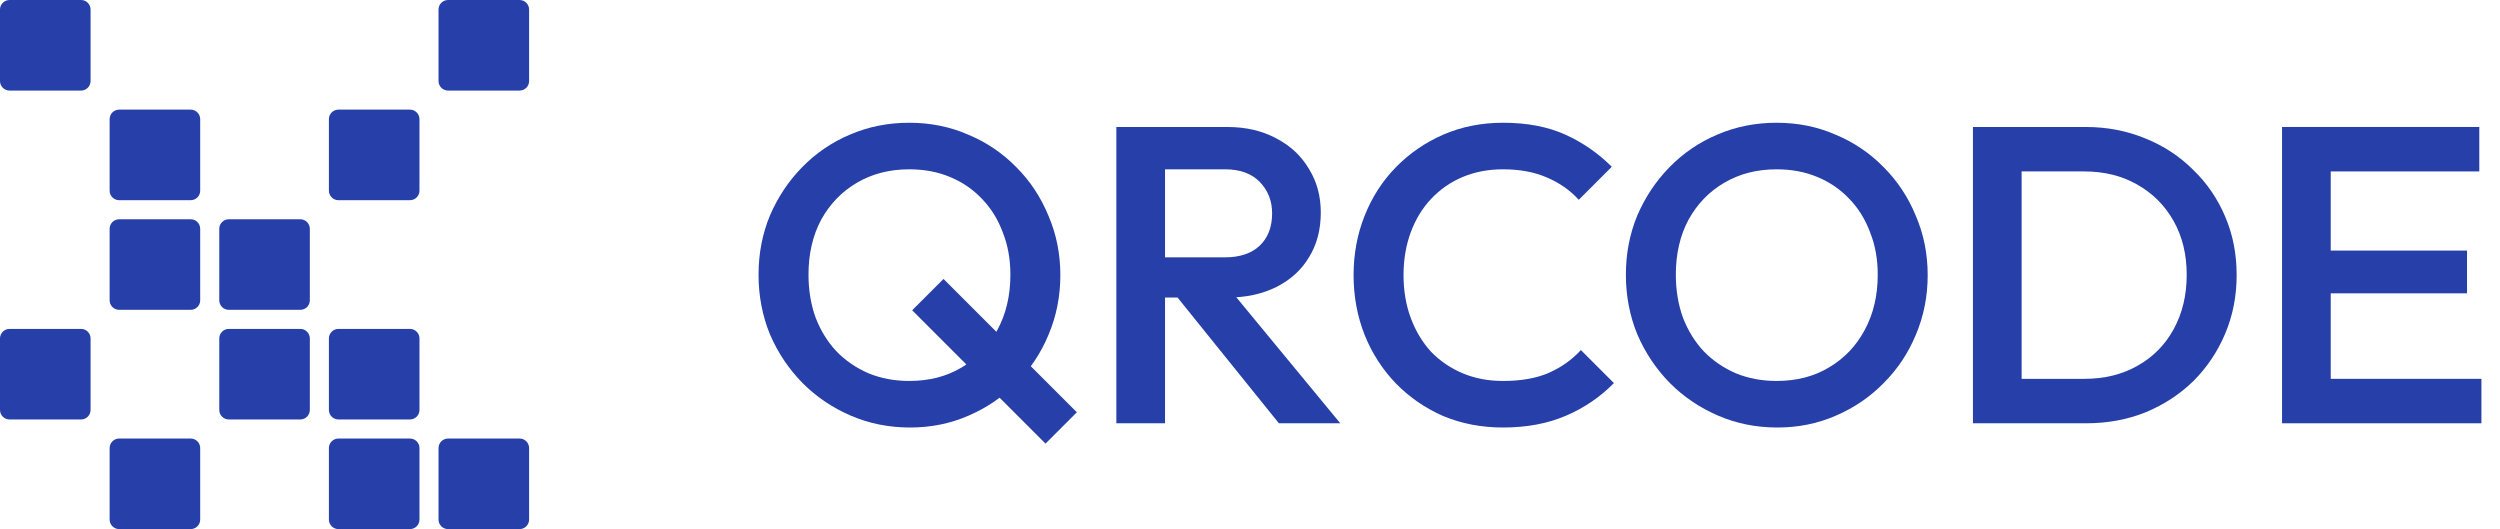 <svg width="189" height="40" viewBox="0 0 189 40" fill="none" xmlns="http://www.w3.org/2000/svg">
<path d="M0 0.721C0 0.323 0.323 0 0.721 0H6.126C6.524 0 6.847 0.323 6.847 0.721V6.126C6.847 6.524 6.524 6.847 6.126 6.847H0.721C0.323 6.847 0 6.524 0 6.126V0.721Z" fill="#263FA9"/>
<path d="M33.153 0.721C33.153 0.323 33.476 0 33.874 0H39.279C39.677 0 40 0.323 40 0.721V6.126C40 6.524 39.677 6.847 39.279 6.847H33.874C33.476 6.847 33.153 6.524 33.153 6.126V0.721Z" fill="#263FA9"/>
<path d="M8.288 9.009C8.288 8.611 8.611 8.288 9.009 8.288H14.414C14.812 8.288 15.135 8.611 15.135 9.009V14.414C15.135 14.812 14.812 15.135 14.414 15.135H9.009C8.611 15.135 8.288 14.812 8.288 14.414V9.009Z" fill="#263FA9"/>
<path d="M24.865 9.009C24.865 8.611 25.188 8.288 25.586 8.288H30.991C31.389 8.288 31.712 8.611 31.712 9.009V14.414C31.712 14.812 31.389 15.135 30.991 15.135H25.586C25.188 15.135 24.865 14.812 24.865 14.414V9.009Z" fill="#263FA9"/>
<path d="M8.288 17.297C8.288 16.899 8.611 16.577 9.009 16.577H14.414C14.812 16.577 15.135 16.899 15.135 17.297V22.703C15.135 23.101 14.812 23.423 14.414 23.423H9.009C8.611 23.423 8.288 23.101 8.288 22.703V17.297Z" fill="#263FA9"/>
<path d="M16.577 17.297C16.577 16.899 16.899 16.577 17.297 16.577H22.703C23.101 16.577 23.423 16.899 23.423 17.297V22.703C23.423 23.101 23.101 23.423 22.703 23.423H17.297C16.899 23.423 16.577 23.101 16.577 22.703V17.297Z" fill="#263FA9"/>
<path d="M0 25.586C0 25.188 0.323 24.865 0.721 24.865H6.126C6.524 24.865 6.847 25.188 6.847 25.586V30.991C6.847 31.389 6.524 31.712 6.126 31.712H0.721C0.323 31.712 0 31.389 0 30.991V25.586Z" fill="#263FA9"/>
<path d="M16.577 25.586C16.577 25.188 16.899 24.865 17.297 24.865H22.703C23.101 24.865 23.423 25.188 23.423 25.586V30.991C23.423 31.389 23.101 31.712 22.703 31.712H17.297C16.899 31.712 16.577 31.389 16.577 30.991V25.586Z" fill="#263FA9"/>
<path d="M24.865 25.586C24.865 25.188 25.188 24.865 25.586 24.865H30.991C31.389 24.865 31.712 25.188 31.712 25.586V30.991C31.712 31.389 31.389 31.712 30.991 31.712H25.586C25.188 31.712 24.865 31.389 24.865 30.991V25.586Z" fill="#263FA9"/>
<path d="M8.288 33.874C8.288 33.476 8.611 33.153 9.009 33.153H14.414C14.812 33.153 15.135 33.476 15.135 33.874V39.279C15.135 39.677 14.812 40 14.414 40H9.009C8.611 40 8.288 39.677 8.288 39.279V33.874Z" fill="#263FA9"/>
<path d="M24.865 33.874C24.865 33.476 25.188 33.153 25.586 33.153H30.991C31.389 33.153 31.712 33.476 31.712 33.874V39.279C31.712 39.677 31.389 40 30.991 40H25.586C25.188 40 24.865 39.677 24.865 39.279V33.874Z" fill="#263FA9"/>
<path d="M33.153 33.874C33.153 33.476 33.476 33.153 33.874 33.153H39.279C39.677 33.153 40 33.476 40 33.874V39.279C40 39.677 39.677 40 39.279 40H33.874C33.476 40 33.153 39.677 33.153 39.279V33.874Z" fill="#263FA9"/>
<path d="M68.802 32.32C67.202 32.32 65.709 32.021 64.322 31.424C62.936 30.827 61.72 30.005 60.674 28.96C59.629 27.893 58.808 26.667 58.21 25.28C57.634 23.872 57.346 22.368 57.346 20.768C57.346 19.168 57.634 17.675 58.21 16.288C58.808 14.901 59.618 13.685 60.642 12.64C61.688 11.573 62.893 10.752 64.258 10.176C65.645 9.579 67.138 9.28 68.738 9.28C70.338 9.28 71.821 9.579 73.186 10.176C74.573 10.752 75.789 11.573 76.834 12.64C77.88 13.685 78.69 14.912 79.266 16.32C79.864 17.707 80.162 19.2 80.162 20.8C80.162 22.4 79.864 23.904 79.266 25.312C78.69 26.699 77.88 27.915 76.834 28.96C75.81 30.005 74.605 30.827 73.218 31.424C71.853 32.021 70.381 32.32 68.802 32.32ZM79.042 33.536L68.962 23.456L71.33 21.088L81.41 31.168L79.042 33.536ZM68.738 28.8C70.253 28.8 71.576 28.459 72.706 27.776C73.858 27.093 74.754 26.155 75.394 24.96C76.056 23.744 76.386 22.347 76.386 20.768C76.386 19.595 76.194 18.528 75.81 17.568C75.448 16.587 74.925 15.744 74.242 15.04C73.56 14.315 72.749 13.76 71.81 13.376C70.893 12.992 69.869 12.8 68.738 12.8C67.245 12.8 65.922 13.141 64.77 13.824C63.64 14.485 62.744 15.413 62.082 16.608C61.442 17.803 61.122 19.189 61.122 20.768C61.122 21.941 61.304 23.029 61.666 24.032C62.05 25.013 62.573 25.856 63.234 26.56C63.917 27.264 64.728 27.819 65.666 28.224C66.605 28.608 67.629 28.8 68.738 28.8Z" fill="#263FA9"/>
<path d="M86.924 22.496V19.456H92.588C93.719 19.456 94.594 19.168 95.212 18.592C95.852 17.995 96.172 17.173 96.172 16.128C96.172 15.189 95.863 14.4 95.244 13.76C94.626 13.12 93.751 12.8 92.62 12.8H86.924V9.6H92.78C94.188 9.6 95.426 9.888 96.492 10.464C97.559 11.019 98.38 11.787 98.956 12.768C99.554 13.728 99.852 14.827 99.852 16.064C99.852 17.365 99.554 18.496 98.956 19.456C98.38 20.416 97.559 21.163 96.492 21.696C95.426 22.229 94.188 22.496 92.78 22.496H86.924ZM84.396 32V9.6H88.076V32H84.396ZM96.684 32L88.844 22.272L92.268 21.024L101.324 32H96.684Z" fill="#263FA9"/>
<path d="M113.627 32.32C112.006 32.32 110.502 32.032 109.115 31.456C107.75 30.859 106.555 30.037 105.531 28.992C104.507 27.925 103.718 26.699 103.163 25.312C102.609 23.904 102.331 22.4 102.331 20.8C102.331 19.2 102.609 17.707 103.163 16.32C103.718 14.912 104.507 13.685 105.531 12.64C106.555 11.595 107.75 10.773 109.115 10.176C110.502 9.579 112.006 9.28 113.627 9.28C115.441 9.28 117.009 9.579 118.331 10.176C119.654 10.773 120.827 11.584 121.851 12.608L119.355 15.104C118.694 14.379 117.883 13.813 116.923 13.408C115.985 13.003 114.886 12.8 113.627 12.8C112.518 12.8 111.505 12.992 110.587 13.376C109.67 13.76 108.87 14.315 108.187 15.04C107.526 15.744 107.014 16.587 106.651 17.568C106.289 18.549 106.107 19.627 106.107 20.8C106.107 21.973 106.289 23.051 106.651 24.032C107.014 25.013 107.526 25.867 108.187 26.592C108.87 27.296 109.67 27.84 110.587 28.224C111.505 28.608 112.518 28.8 113.627 28.8C114.993 28.8 116.145 28.597 117.083 28.192C118.043 27.765 118.854 27.189 119.515 26.464L122.011 28.96C120.987 30.005 119.782 30.827 118.395 31.424C117.009 32.021 115.419 32.32 113.627 32.32Z" fill="#263FA9"/>
<path d="M134.373 32.32C132.773 32.32 131.28 32.021 129.893 31.424C128.506 30.827 127.29 30.005 126.245 28.96C125.2 27.893 124.378 26.667 123.781 25.28C123.205 23.872 122.917 22.368 122.917 20.768C122.917 19.168 123.205 17.675 123.781 16.288C124.378 14.901 125.189 13.685 126.213 12.64C127.258 11.573 128.464 10.752 129.829 10.176C131.216 9.579 132.709 9.28 134.309 9.28C135.909 9.28 137.392 9.579 138.757 10.176C140.144 10.752 141.36 11.573 142.405 12.64C143.45 13.685 144.261 14.912 144.837 16.32C145.434 17.707 145.733 19.2 145.733 20.8C145.733 22.4 145.434 23.904 144.837 25.312C144.261 26.699 143.45 27.915 142.405 28.96C141.381 30.005 140.176 30.827 138.789 31.424C137.424 32.021 135.952 32.32 134.373 32.32ZM134.309 28.8C135.824 28.8 137.146 28.459 138.277 27.776C139.429 27.093 140.325 26.155 140.965 24.96C141.626 23.744 141.957 22.347 141.957 20.768C141.957 19.595 141.765 18.528 141.381 17.568C141.018 16.587 140.496 15.744 139.813 15.04C139.13 14.315 138.32 13.76 137.381 13.376C136.464 12.992 135.44 12.8 134.309 12.8C132.816 12.8 131.493 13.141 130.341 13.824C129.21 14.485 128.314 15.413 127.653 16.608C127.013 17.803 126.693 19.189 126.693 20.768C126.693 21.941 126.874 23.029 127.237 24.032C127.621 25.013 128.144 25.856 128.805 26.56C129.488 27.264 130.298 27.819 131.237 28.224C132.176 28.608 133.2 28.8 134.309 28.8Z" fill="#263FA9"/>
<path d="M151.683 32V28.64H157.571C159.107 28.64 160.451 28.309 161.603 27.648C162.776 26.987 163.683 26.069 164.323 24.896C164.984 23.701 165.315 22.325 165.315 20.768C165.315 19.232 164.984 17.877 164.323 16.704C163.662 15.531 162.744 14.613 161.571 13.952C160.419 13.291 159.086 12.96 157.571 12.96H151.683V9.6H157.667C159.288 9.6 160.792 9.888 162.179 10.464C163.566 11.019 164.771 11.808 165.795 12.832C166.84 13.835 167.651 15.019 168.227 16.384C168.803 17.728 169.091 19.2 169.091 20.8C169.091 22.379 168.803 23.851 168.227 25.216C167.651 26.581 166.851 27.776 165.827 28.8C164.803 29.803 163.598 30.592 162.211 31.168C160.824 31.723 159.331 32 157.731 32H151.683ZM149.155 32V9.6H152.835V32H149.155Z" fill="#263FA9"/>
<path d="M172.523 32V9.6H176.203V32H172.523ZM175.051 32V28.64H187.595V32H175.051ZM175.051 22.176V18.944H186.507V22.176H175.051ZM175.051 12.96V9.6H187.435V12.96H175.051Z" fill="#263FA9"/>
</svg>
